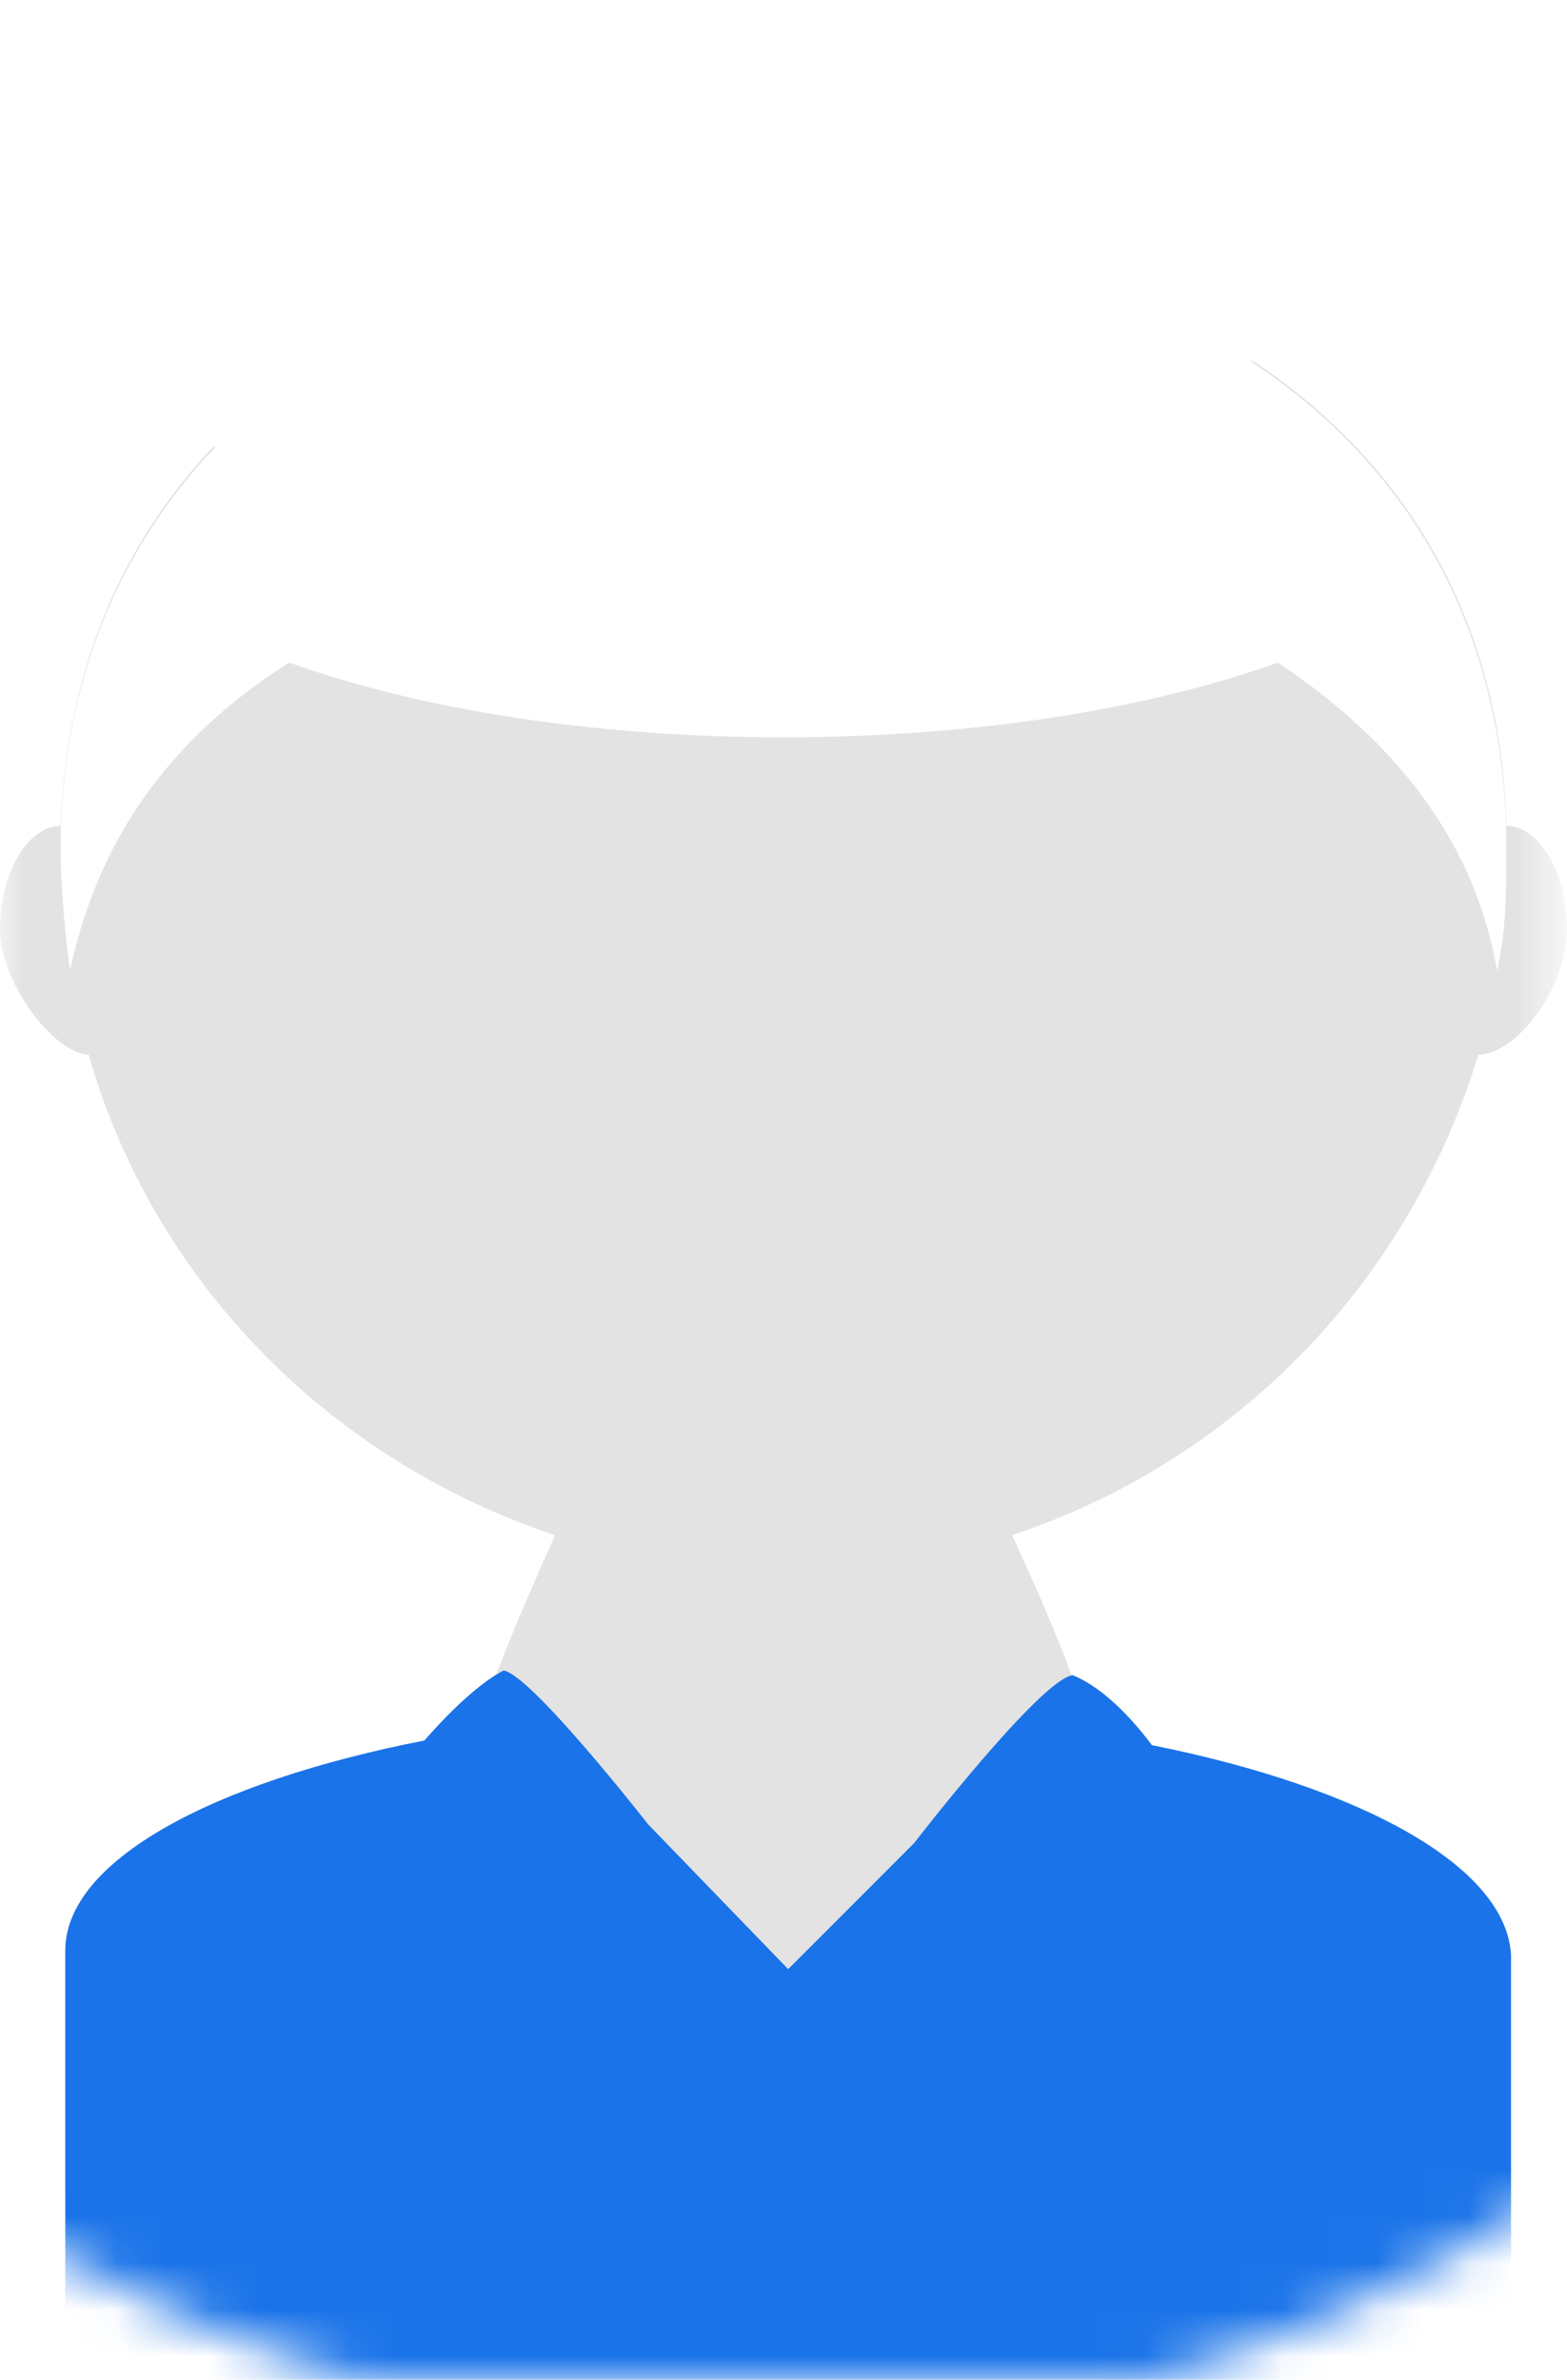 <svg xmlns="http://www.w3.org/2000/svg" xmlns:xlink="http://www.w3.org/1999/xlink" id="Layer_1" x="0" y="0" version="1.1" viewBox="0 0 33.6 51" style="enable-background:new 0 0 33.6 51" xml:space="preserve"><style type="text/css">.st0{fill:#d9d9d9;filter:url(#Adobe_OpacityMaskFilter)}.st1{mask:url(#mask0_5_119539_00000025425160888429138330000017889231763790894754_)}.st2{opacity:.43;fill:#bebec0;enable-background:new}.st3{fill:#fff}.st4{fill:#1a73e8}</style><defs><filter id="Adobe_OpacityMaskFilter" width="33.6" height="51" x="0" y="0" filterUnits="userSpaceOnUse"><feColorMatrix type="matrix" values="1 0 0 0 0 0 1 0 0 0 0 0 1 0 0 0 0 0 1 0"/></filter></defs><mask id="mask0_5_119539_00000025425160888429138330000017889231763790894754_" width="33.6" height="51" x="0" y="0" maskUnits="userSpaceOnUse"><circle cx="16.2" cy="21.4" r="30.8" class="st0"/></mask><g class="st1"><path d="M32.3,17.7C32.1,9.5,25.2,5,16.8,5S1.6,9.5,1.3,17.7c-0.7,0-1.3,1-1.3,2.2c0,1.2,1.2,2.7,1.9,2.7c0,0,0,0,0,0 c1.4,4.9,5.2,8.7,10,10.3c-0.8,1.8-1.7,3.9-1.7,4.5c1.9,0,4.3,6.9,6.1,6.9c1.7,0,5.2-6.9,7.1-6.9c0-0.6-0.9-2.8-1.7-4.5 c4.8-1.6,8.5-5.4,10-10.3c0,0,0,0,0,0c0.8,0,1.9-1.4,1.9-2.7C33.6,18.7,33,17.7,32.3,17.7L32.3,17.7z" class="st2"/><path d="M26.9,7.8c-1.7-2-5.2-3.6-9.7-3.6C11,4.2,4.3,3.3,3,0C2.3,2.1,3.4,6.7,4.6,9.6c-2,2.1-3.3,5-3.3,8.6 c0,0.9,0.1,1.8,0.2,2.6c0.5-2.3,1.7-4.7,4.7-6.6c2.8,1,6.5,1.6,10.6,1.6s7.8-0.6,10.6-1.6c3,2,4.3,4.3,4.7,6.6 c0.2-0.9,0.2-1.7,0.2-2.6C32.3,13.5,30.2,10,26.9,7.8L26.9,7.8z" class="st3"/><path d="M24.7,37.4c-0.6-0.8-1.2-1.3-1.7-1.5c-0.7,0.1-3.4,3.6-3.4,3.6l-2.7,2.7l-3-3.1c0,0-2.5-3.2-3.1-3.3 c-0.4,0.2-1,0.7-1.7,1.5c-4.6,0.9-7.7,2.6-7.7,4.5V51h31v-9.1C32.3,40,29.2,38.3,24.7,37.4z" class="st4"/></g></svg>